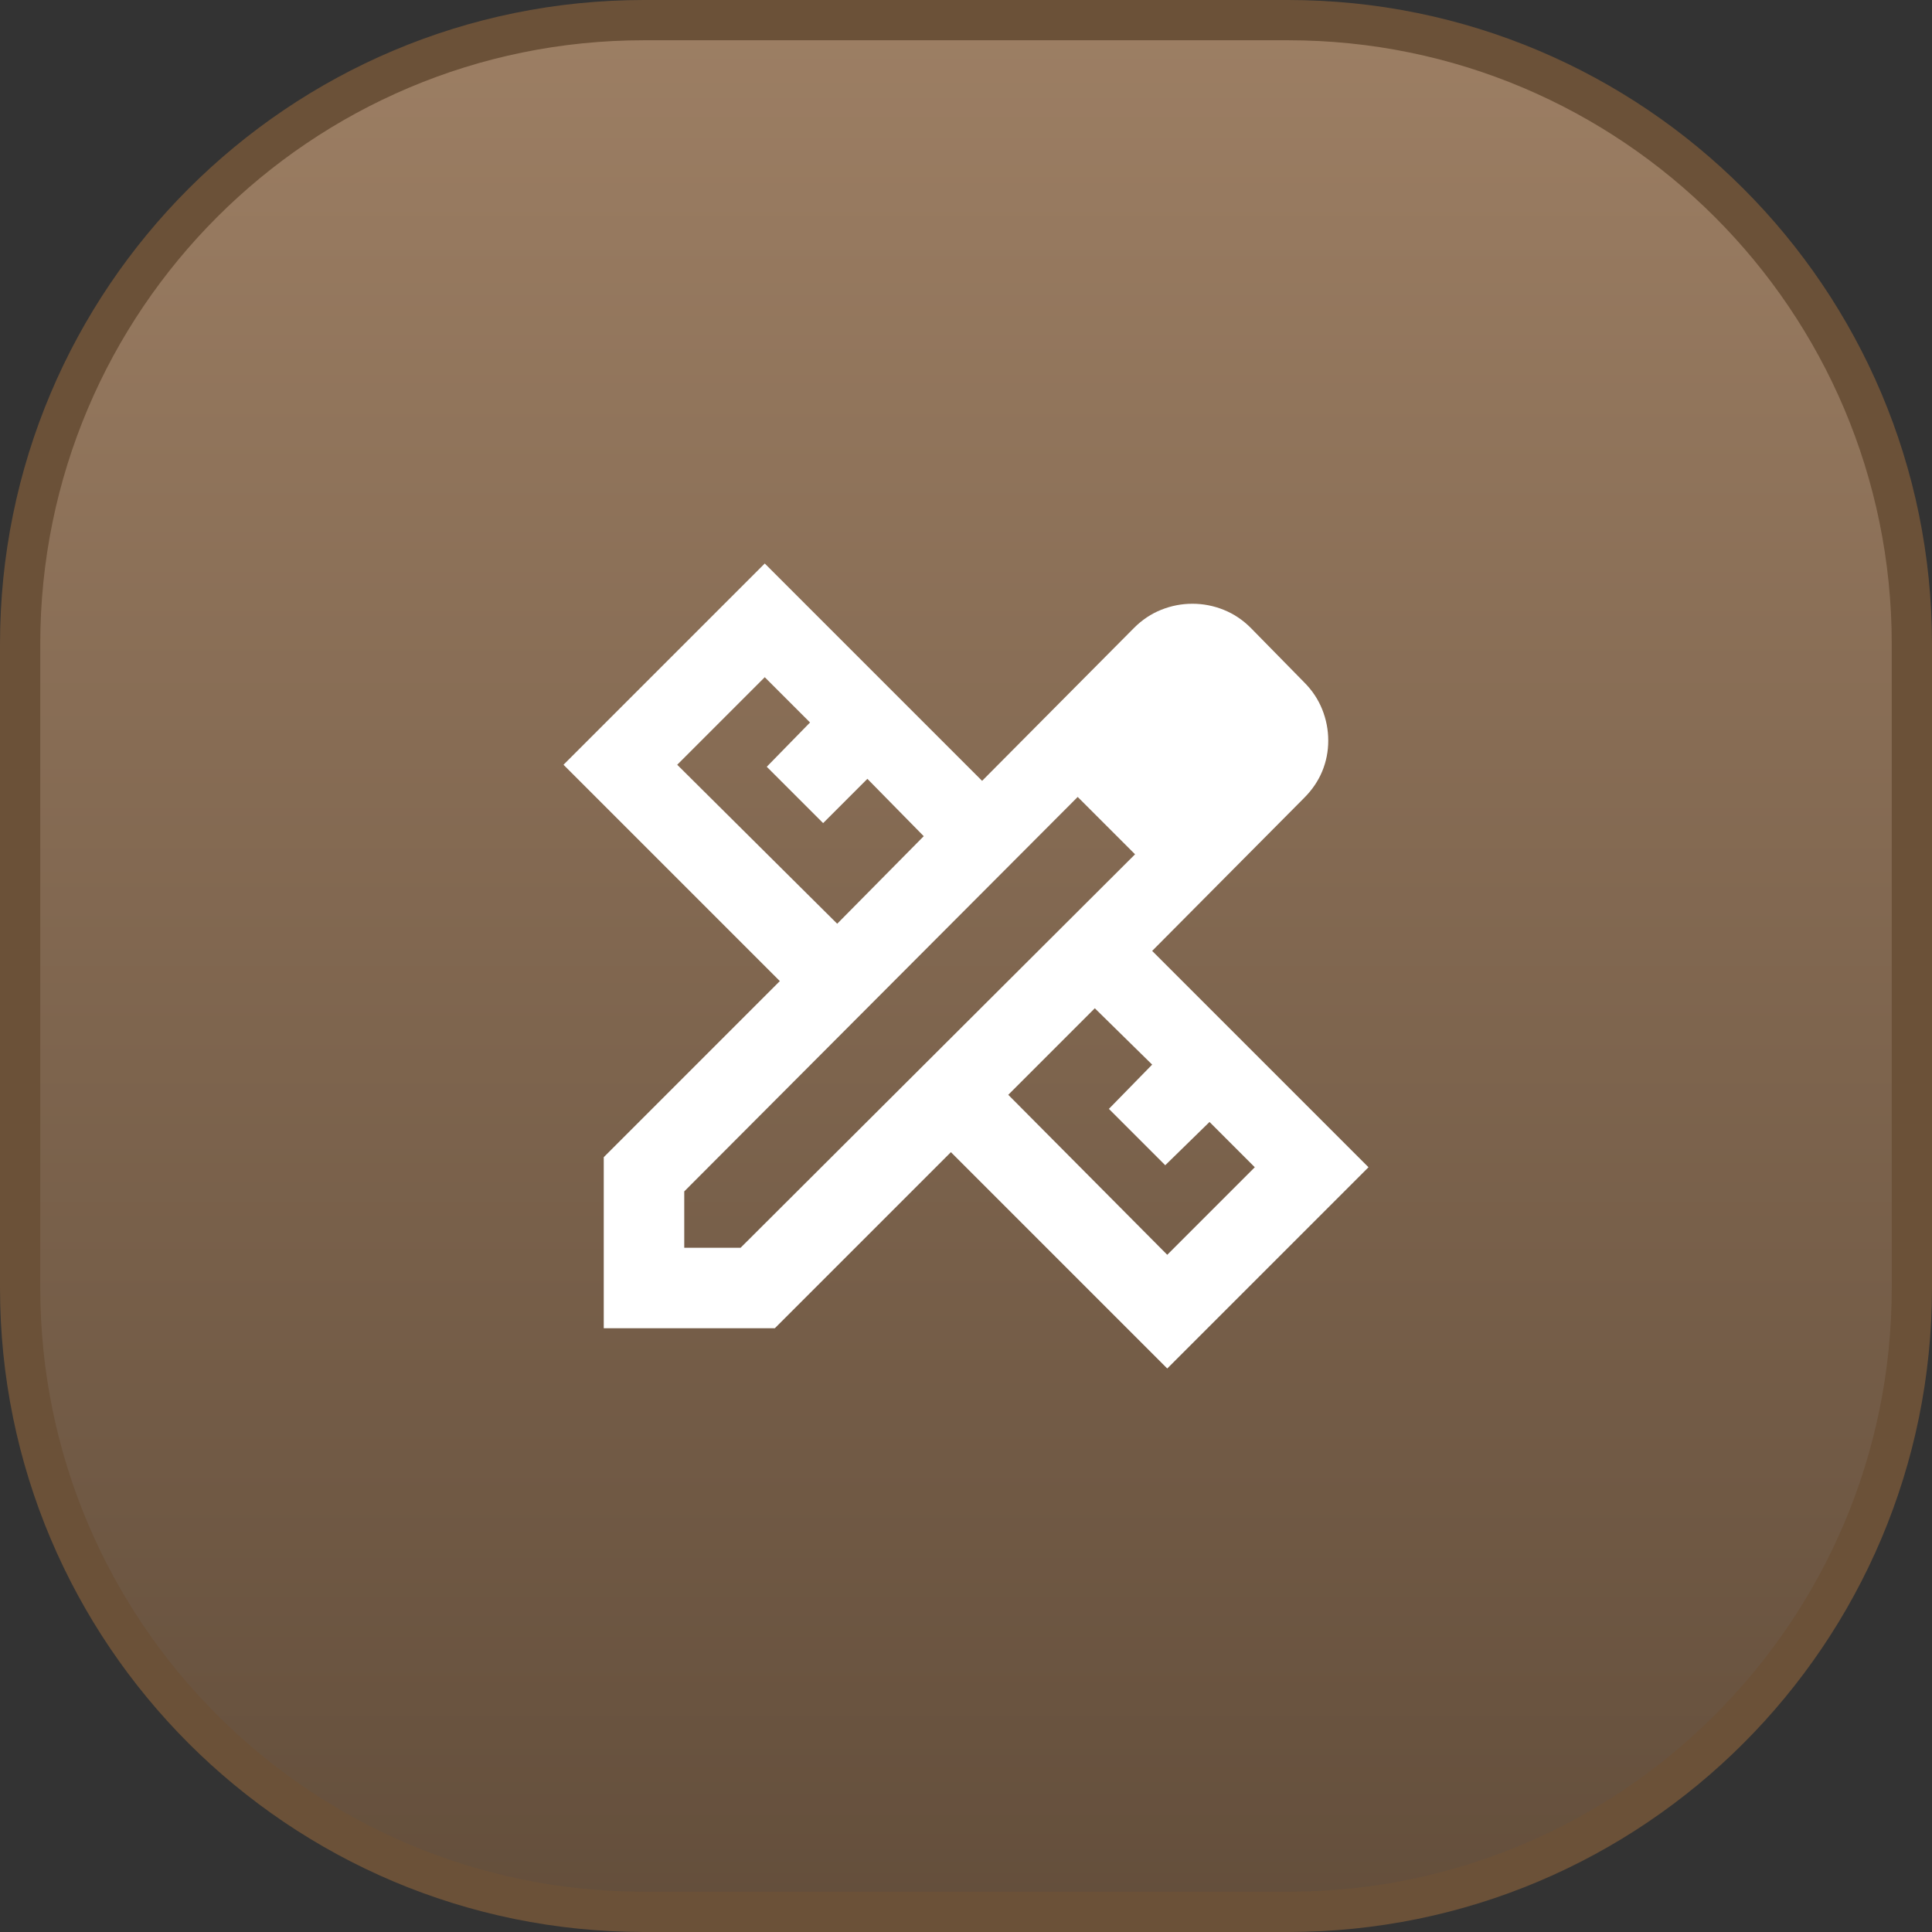<svg width="48" height="48" viewBox="0 0 48 48" fill="none" xmlns="http://www.w3.org/2000/svg">
<rect x="0" y="0" width="48" height="48" fill="#333333" stroke="none"/>
<path d="M16 0.5H32C40.56 0.5 47.5 7.44 47.5 16V32C47.5 40.56 40.56 47.5 32 47.5H16C7.44 47.5 0.5 40.56 0.5 32V16C0.5 7.44 7.44 0.5 16 0.5Z" fill="url(#paint0_linear_2056_326)"/>
<path d="M16 0.5H32C40.56 0.5 47.5 7.44 47.5 16V32C47.5 40.56 40.56 47.5 32 47.5H16C7.44 47.5 0.5 40.56 0.5 32V16C0.5 7.44 7.44 0.5 16 0.5Z" stroke="#6B5138"/>
<path d="M20.8 22.95L22.95 20.775L21.55 19.35L20.45 20.45L19.05 19.05L20.125 17.95L19 16.825L16.825 19L20.8 22.95ZM29 31.175L31.175 29L30.05 27.875L28.95 28.95L27.55 27.55L28.625 26.45L27.2 25.05L25.05 27.2L29 31.175ZM19.25 33H15V28.75L19.375 24.375L14 19L19 14L24.4 19.4L28.175 15.6C28.375 15.4 28.6 15.25 28.85 15.15C29.1 15.05 29.358 15 29.625 15C29.892 15 30.15 15.05 30.4 15.15C30.65 15.25 30.875 15.4 31.075 15.6L32.4 16.95C32.6 17.15 32.75 17.375 32.85 17.625C32.95 17.875 33 18.133 33 18.4C33 18.667 32.95 18.921 32.85 19.163C32.75 19.404 32.6 19.625 32.4 19.825L28.625 23.625L34 29L29 34L23.625 28.625L19.25 33ZM17 31H18.4L28.2 21.225L26.775 19.8L17 29.6V31ZM27.5 20.525L26.775 19.8L28.2 21.225L27.5 20.525Z" fill="white"/>
<defs>
<linearGradient id="paint0_linear_2056_326" x1="24" y1="0" x2="24" y2="48" gradientUnits="userSpaceOnUse">
<stop stop-color="#9D7F64"/>
<stop offset="1" stop-color="#634E3B"/>
</linearGradient>
</defs>
</svg>
